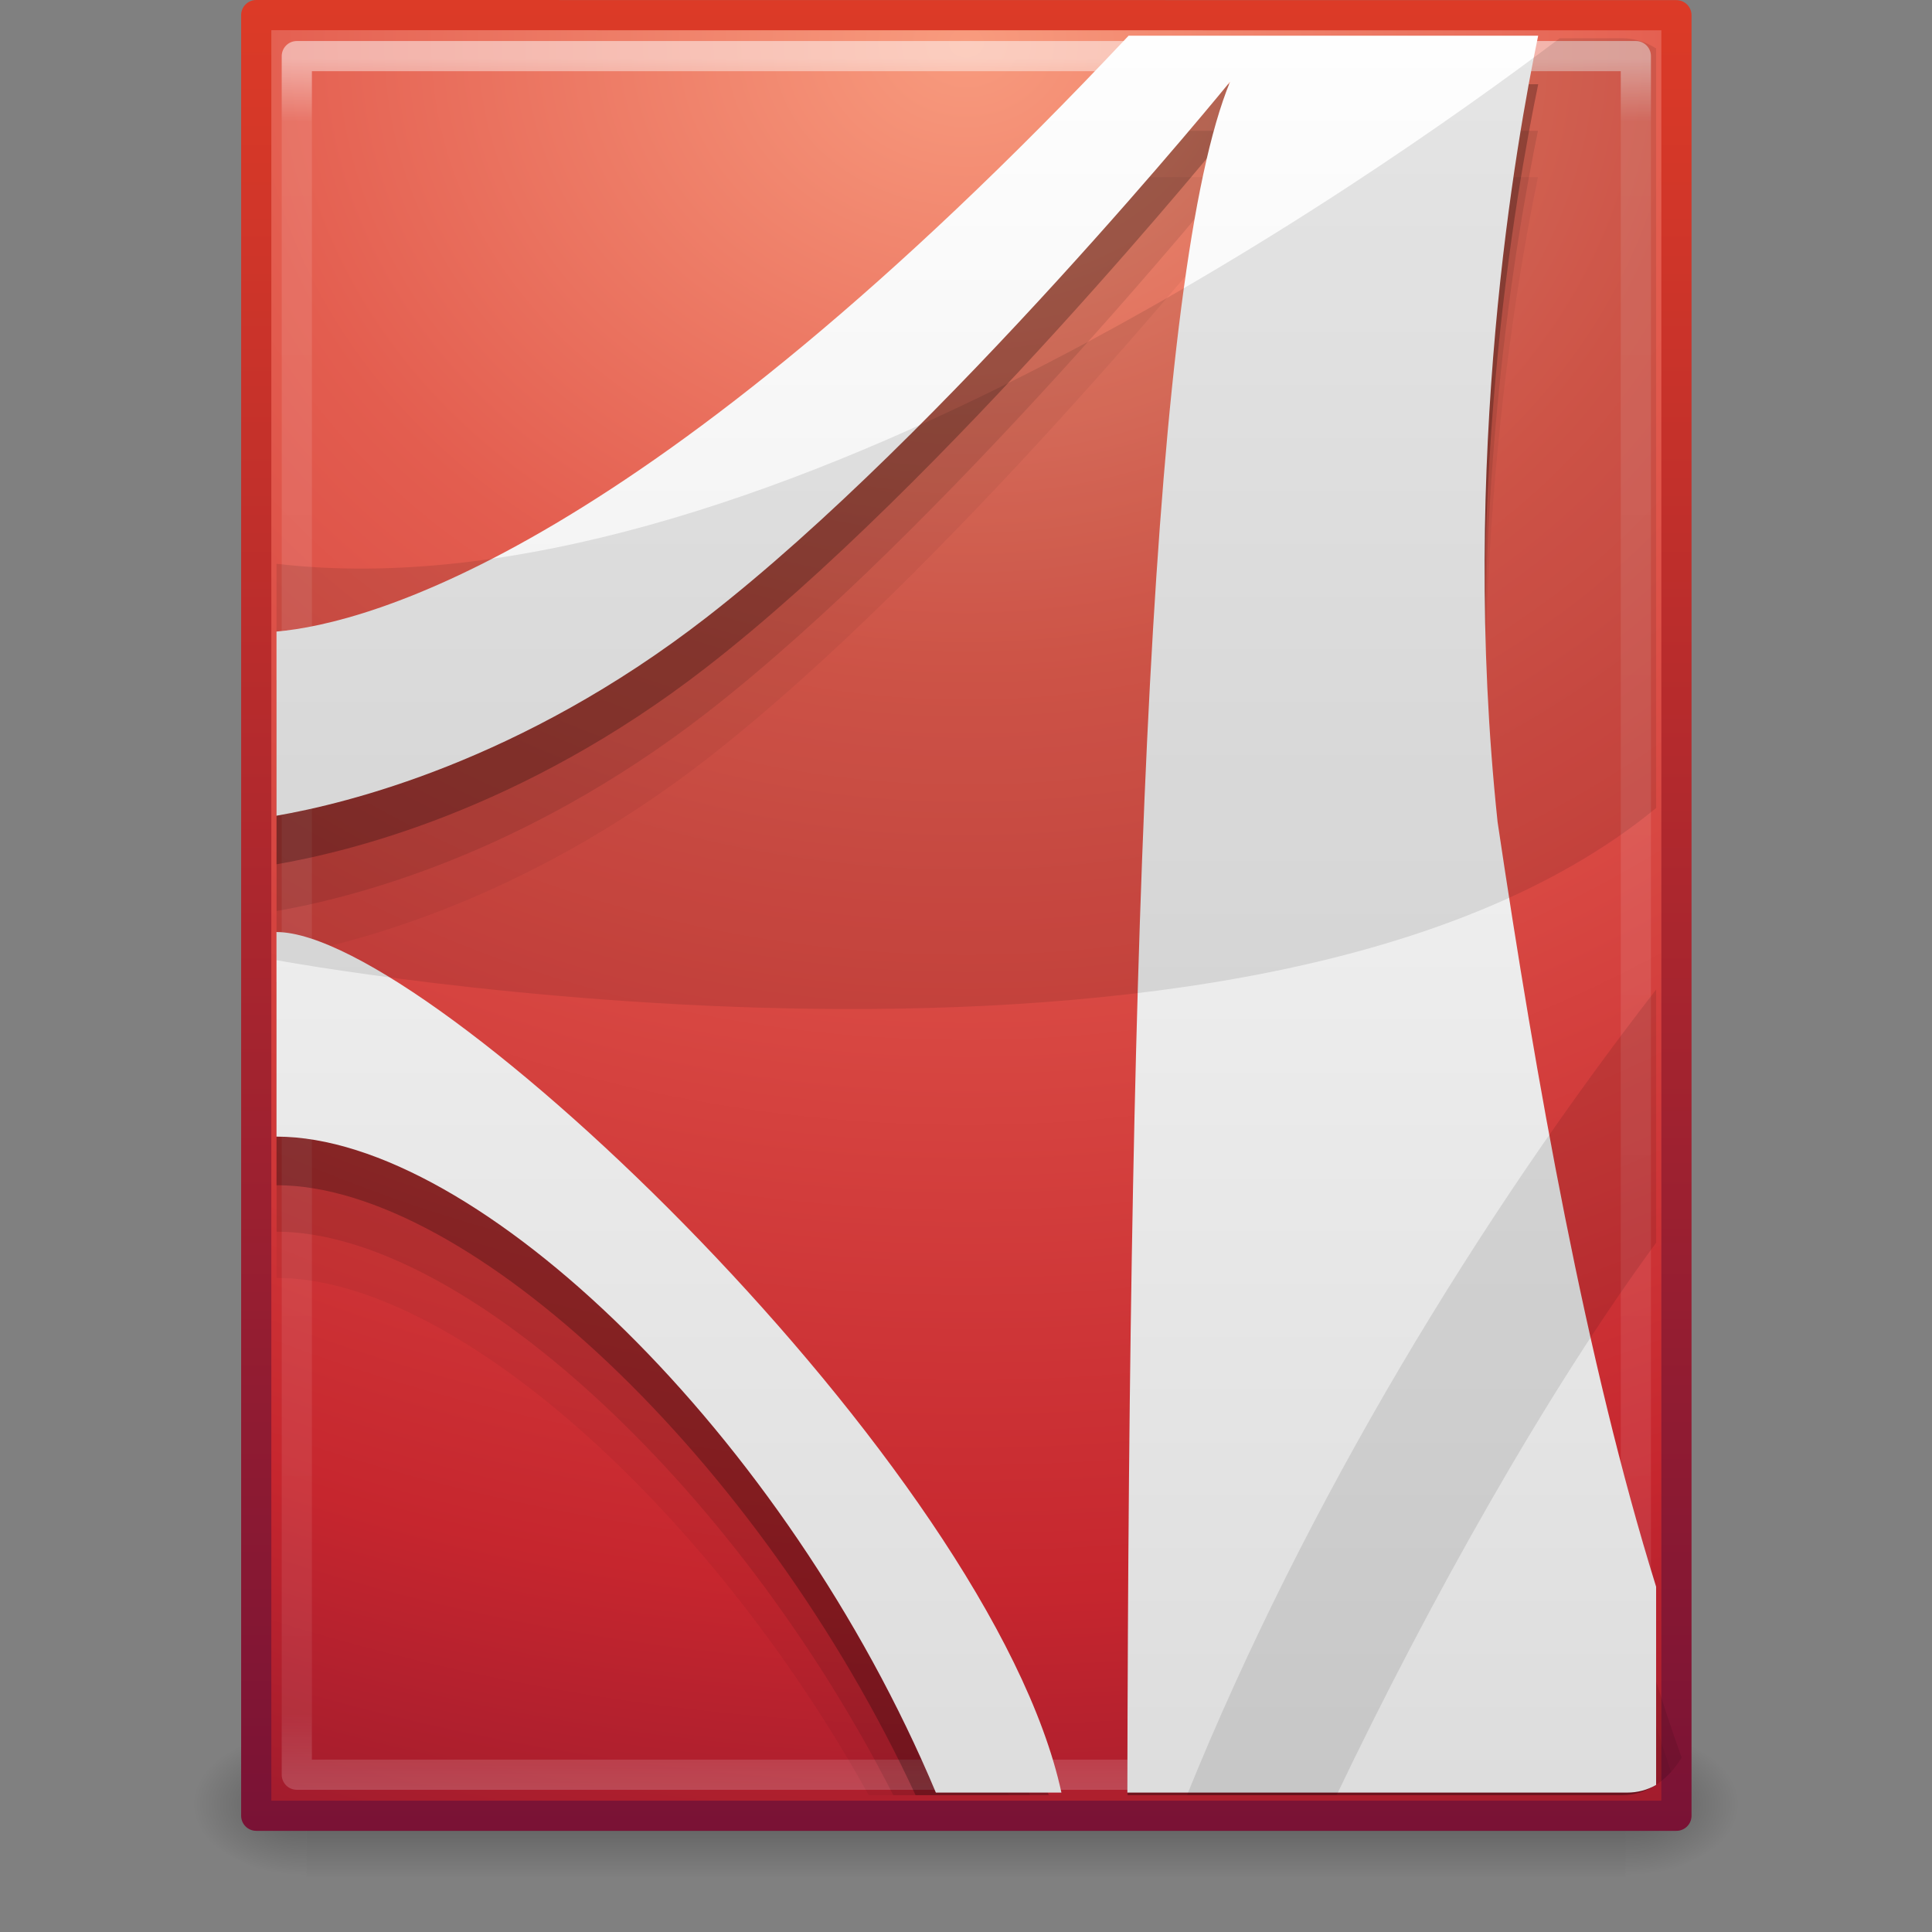 <?xml version="1.0" encoding="UTF-8" standalone="no"?>
<!-- Created with Inkscape (http://www.inkscape.org/) -->

<svg
   xmlns:dc="http://purl.org/dc/elements/1.1/"
   xmlns:cc="http://creativecommons.org/ns#"
   xmlns:rdf="http://www.w3.org/1999/02/22-rdf-syntax-ns#"
   xmlns:svg="http://www.w3.org/2000/svg"
   xmlns="http://www.w3.org/2000/svg"
   xmlns:xlink="http://www.w3.org/1999/xlink"
   xmlns:sodipodi="http://sodipodi.sourceforge.net/DTD/sodipodi-0.dtd"
   xmlns:inkscape="http://www.inkscape.org/namespaces/inkscape"
   width="64"
   height="64"
   id="svg4112"
   version="1.1"
   inkscape:version="0.48.3.1 r9886"
   sodipodi:docname="application-pdf.svg">
  <rect width="100%" height="100%" fill="#808080" stroke="none"/>
  <defs
     id="defs4114">
    <linearGradient
       inkscape:collect="always"
       xlink:href="#linearGradient3977"
       id="linearGradient3988"
       gradientUnits="userSpaceOnUse"
       gradientTransform="matrix(1.199,0,0,1.539,3.238,-22.603)"
       x1="24"
       y1="5.564"
       x2="24"
       y2="43" />
    <linearGradient
       id="linearGradient3977">
      <stop
         offset="0"
         style="stop-color:#ffffff;stop-opacity:1;"
         id="stop3979" />
      <stop
         id="stop3981"
         style="stop-color:#ffffff;stop-opacity:0.235;"
         offset="0.036" />
      <stop
         offset="0.951"
         style="stop-color:#ffffff;stop-opacity:0.157;"
         id="stop3983" />
      <stop
         offset="1"
         style="stop-color:#ffffff;stop-opacity:0.392;"
         id="stop3985" />
    </linearGradient>
    <radialGradient
       inkscape:collect="always"
       xlink:href="#linearGradient5060"
       id="radialGradient3327"
       gradientUnits="userSpaceOnUse"
       gradientTransform="matrix(0.031,0,0,0.02,35.184,34.033)"
       cx="605.714"
       cy="486.648"
       fx="605.714"
       fy="486.648"
       r="117.143" />
    <linearGradient
       id="linearGradient5060">
      <stop
         id="stop5062"
         style="stop-color:#000000;stop-opacity:1"
         offset="0" />
      <stop
         id="stop5064"
         style="stop-color:#000000;stop-opacity:0"
         offset="1" />
    </linearGradient>
    <radialGradient
       inkscape:collect="always"
       xlink:href="#linearGradient5060"
       id="radialGradient3330"
       gradientUnits="userSpaceOnUse"
       gradientTransform="matrix(-0.031,0,0,0.02,28.816,34.033)"
       cx="605.714"
       cy="486.648"
       fx="605.714"
       fy="486.648"
       r="117.143" />
    <linearGradient
       id="linearGradient5048">
      <stop
         id="stop5050"
         style="stop-color:#000000;stop-opacity:0"
         offset="0" />
      <stop
         id="stop5056"
         style="stop-color:#000000;stop-opacity:1"
         offset="0.5" />
      <stop
         id="stop5052"
         style="stop-color:#000000;stop-opacity:0"
         offset="1" />
    </linearGradient>
    <linearGradient
       y2="609.505"
       x2="302.857"
       y1="366.648"
       x1="302.857"
       gradientTransform="matrix(0.09,0,0,0.02,-0.708,34.033)"
       gradientUnits="userSpaceOnUse"
       id="linearGradient4110"
       xlink:href="#linearGradient5048"
       inkscape:collect="always" />
    <linearGradient
       id="linearGradient4246-9">
      <stop
         offset="0"
         style="stop-color:#ffffff;stop-opacity:1"
         id="stop4248-6" />
      <stop
         offset="1"
         style="stop-color:#dcdcdc;stop-opacity:1"
         id="stop4250-1" />
    </linearGradient>
    <linearGradient
       inkscape:collect="always"
       xlink:href="#linearGradient4246-9"
       id="linearGradient3159"
       gradientUnits="userSpaceOnUse"
       gradientTransform="matrix(1.238,0,0,1.531,2.973,-22.476)"
       x1="23.97"
       y1="3.981"
       x2="23.97"
       y2="44.024" />
    <radialGradient
       r="20"
       fy="8.45"
       fx="7.496"
       cy="8.45"
       cx="7.496"
       gradientTransform="matrix(0,3.887,-4.612,-2.2089501e-7,70.984,-43.744)"
       gradientUnits="userSpaceOnUse"
       id="radialGradient4023-5"
       xlink:href="#linearGradient3242-7-5-0-3"
       inkscape:collect="always" />
    <linearGradient
       id="linearGradient3242-7-5-0-3">
      <stop
         offset="0"
         style="stop-color:#f89b7e;stop-opacity:1"
         id="stop3244-6-7-3-3" />
      <stop
         offset="0.262"
         style="stop-color:#e35d4f;stop-opacity:1"
         id="stop3246-5-0-7-8" />
      <stop
         offset="0.661"
         style="stop-color:#c6262e;stop-opacity:1"
         id="stop3248-6-8-8-3" />
      <stop
         offset="1"
         style="stop-color:#690b2c;stop-opacity:1"
         id="stop3250-9-1-8-7" />
    </linearGradient>
    <linearGradient
       y2="3.899"
       x2="24"
       y1="44"
       x1="24"
       gradientTransform="matrix(1.206,0,0,1.529,3.059,-22.378)"
       gradientUnits="userSpaceOnUse"
       id="linearGradient4025-9"
       xlink:href="#linearGradient2490-3-9-0-3"
       inkscape:collect="always" />
    <linearGradient
       id="linearGradient2490-3-9-0-3">
      <stop
         offset="0"
         style="stop-color:#791235;stop-opacity:1"
         id="stop2492-7-7-4-7" />
      <stop
         offset="1"
         style="stop-color:#dd3b27;stop-opacity:1"
         id="stop2494-4-8-6-8" />
    </linearGradient>
  </defs>
  <sodipodi:namedview
     id="base"
     pagecolor="#ffffff"
     bordercolor="#666666"
     borderopacity="1.0"
     inkscape:pageopacity="0.0"
     inkscape:pageshadow="2"
     inkscape:zoom="7.9991455"
     inkscape:cx="23.380605"
     inkscape:cy="31.071823"
     inkscape:current-layer="layer1"
     showgrid="true"
     inkscape:grid-bbox="true"
     inkscape:document-units="px"
     inkscape:window-width="1920"
     inkscape:window-height="1151"
     inkscape:window-x="0"
     inkscape:window-y="25"
     inkscape:window-maximized="1"
     showguides="true"
     inkscape:guide-bbox="true">
    <inkscape:grid
       type="xygrid"
       id="grid3820"
       empspacing="5"
       visible="true"
       enabled="true"
       snapvisiblegridlinesonly="true" />
  </sodipodi:namedview>
  <g
     id="layer1"
     inkscape:label="Layer 1"
     inkscape:groupmode="layer"
     transform="translate(0,16)">
    <rect
       style="opacity:0.3;fill:url(#linearGradient4110);fill-opacity:1;fill-rule:nonzero;stroke:none;stroke-width:1;marker:none;visibility:visible;display:inline;overflow:visible"
       id="rect2879"
       y="41.339"
       x="10.152"
       height="4.839"
       width="43.697" />
    <path
       inkscape:connector-curvature="0"
       style="opacity:0.3;fill:url(#radialGradient3330);fill-opacity:1;fill-rule:nonzero;stroke:none;stroke-width:1;marker:none;visibility:visible;display:inline;overflow:visible"
       id="path2881"
       d="m 10.152,41.339 c 0,0 0,4.839 0,4.839 -1.595,0.009 -3.856,-1.084 -3.856,-2.42 0,-1.336 1.78,-2.419 3.856,-2.419 z" />
    <path
       inkscape:connector-curvature="0"
       style="opacity:0.3;fill:url(#radialGradient3327);fill-opacity:1;fill-rule:nonzero;stroke:none;stroke-width:1;marker:none;visibility:visible;display:inline;overflow:visible"
       id="path2883"
       d="m 53.848,41.339 c 0,0 0,4.839 0,4.839 1.595,0.009 3.856,-1.084 3.856,-2.42 0,-1.336 -1.78,-2.419 -3.856,-2.419 z" />
    <path
       inkscape:connector-curvature="0"
       style="color:#000000;fill:url(#radialGradient4023-5);fill-opacity:1;fill-rule:nonzero;stroke:url(#linearGradient4025-9);stroke-width:1;stroke-linecap:round;stroke-linejoin:round;stroke-miterlimit:4;stroke-opacity:1;stroke-dasharray:none;stroke-dashoffset:0;marker:none;visibility:visible;display:inline;overflow:visible;enable-background:accumulate"
       id="path4160"
       d="m 8.488,-15.5 c 10.781,0 47.046,0.004 47.046,0.004 l 5.6e-5,59.645 c 0,0 -31.364,0 -47.046,0 0,-19.883 0,-39.766 0,-59.648 z"
       sodipodi:nodetypes="ccccc" />
    <path
       style="opacity:0.5;fill:none;stroke:url(#linearGradient3988);stroke-width:1;stroke-linecap:round;stroke-linejoin:round;stroke-miterlimit:4;stroke-opacity:1;stroke-dasharray:none;stroke-dashoffset:0"
       d="m 54.19,42.789 -44.358,0 0,-56.93 44.358,0 z"
       id="rect6741-1"
       inkscape:connector-curvature="0"
       sodipodi:nodetypes="ccccc" />
    <path
       inkscape:connector-curvature="0"
       style="opacity:0.05;fill:#000000;fill-opacity:1;fill-rule:evenodd;stroke:none"
       d="M 37.406,-10.136 C 21.37,6.911 12.21,9.317 9.163,9.582 l 0,6.126 C 11.463,15.311 17.244,13.929 23.401,9.152 31.295,3.026 40.733,-8.604 40.733,-8.604 38.287,-2.66 37.491,17.114 37.367,43.467 l 16.366,0 c 0.626,0 1.19,-0.296 1.625,-0.766 -2.576,-7.642 -4.371,-17.69 -5.726,-26.801 -1.284,-12.076 0.612,-22.634 1.315,-26.035 l -13.541,0 z m -28.243,29.721 0,6.748 c 5.769,0 14.24,7.462 19.615,17.134 l 4.643,0 C 28.112,32.916 13.567,19.585 9.163,19.585 z"
       id="path6711-0-7-1-0" />
    <path
       inkscape:connector-curvature="0"
       style="opacity:0.1;fill:#000000;fill-opacity:1;fill-rule:evenodd;stroke:none"
       d="M 37.406,-11.667 C 21.37,5.379 12.21,7.786 9.163,8.051 l 0,6.126 C 11.463,13.779 17.244,12.398 23.401,7.62 31.295,1.494 40.733,-10.136 40.733,-10.136 38.24,-4.076 37.467,16.341 37.367,43.467 l 16.366,0 c 0.817,0 1.523,-0.494 1.973,-1.244 C 52.93,34.472 51.05,23.904 49.632,14.368 48.347,2.293 50.244,-8.265 50.947,-11.667 l -13.541,0 z m -28.243,29.721 0,6.748 c 6.073,0 15.128,8.251 20.428,18.665 l 4.527,0 C 29.56,32.726 13.786,18.054 9.163,18.054 z"
       id="path6711-0-7-4" />
    <path
       style="opacity:0.25;fill:#000000;fill-opacity:1;fill-rule:evenodd;stroke:none"
       d="M 37.387,-13.209 C 21.352,3.838 12.207,6.265 9.16,6.53 l 0,6.1 C 11.46,12.232 17.243,10.884 23.4,6.107 31.294,-0.019 40.748,-11.684 40.748,-11.684 38.207,-5.509 37.42,15.564 37.345,43.467 l 16.382,0 c 0.409,0 0.795,-0.124 1.134,-0.339 l 0,-4.914 C 52.535,30.774 50.883,21.397 49.611,12.842 48.327,0.766 50.252,-9.807 50.955,-13.209 l -13.568,0 z m -28.228,29.736 0,6.735 c 6.368,0 16.012,9.078 21.171,20.205 l 4.411,0 C 31.153,32.655 14.005,16.527 9.16,16.527 z"
       id="path6711-0-2"
       inkscape:connector-curvature="0" />
    <path
       style="fill:url(#linearGradient3159);fill-opacity:1;fill-rule:evenodd;stroke:none"
       d="M 37.387,-14.818 C 21.352,2.228 12.207,4.655 9.16,4.921 l 0,6.1 C 11.46,10.622 17.243,9.232 23.4,4.455 31.294,-1.671 40.748,-13.294 40.748,-13.294 38.159,-7.003 37.395,14.698 37.345,43.382 l 16.55,0 c 0.353,0 0.668,-0.084 0.966,-0.254 l 0,-6.566 c -2.318,-7.436 -3.981,-16.795 -5.251,-25.33 -1.284,-12.076 0.641,-22.649 1.344,-26.05 l -13.568,0 z m -28.228,29.693 0,6.777 c 6.657,0 16.892,9.916 21.843,21.73 l 4.159,0 C 32.835,32.642 14.239,14.875 9.16,14.875 z"
       id="path6711-2"
       inkscape:connector-curvature="0" />
    <path
       style="opacity:0.1;fill:#000000;fill-opacity:1;fill-rule:evenodd;stroke:none"
       d="M 51.669,-14.734 C 45.366,-9.977 24.74,4.511 9.16,2.676 l 0,13.131 c 0,0 32.323,5.977 45.702,-5.041 l 0,-25.161 c -0.339,-0.215 -0.726,-0.339 -1.134,-0.339 l -2.058,0 z"
       id="path6713-2"
       inkscape:connector-curvature="0" />
    <path
       style="opacity:0.1;fill:#000000;fill-opacity:1;fill-rule:evenodd;stroke:none"
       d="m 54.862,16.781 c -5.799,7.466 -11.584,16.919 -15.542,26.686 l 4.957,0 c 3.068,-6.42 6.974,-13.389 10.585,-18.299 l 0,-8.387 z"
       id="path6715-0"
       inkscape:connector-curvature="0" />
  </g>
</svg>
